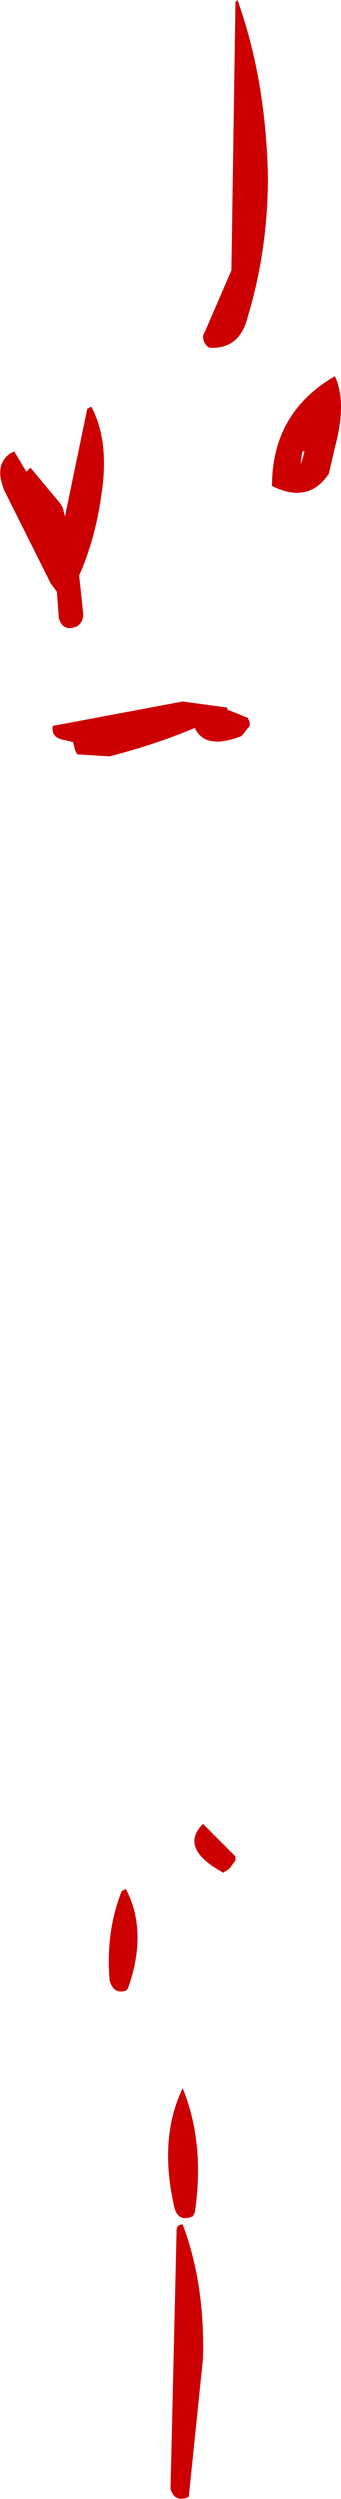 <?xml version="1.0" encoding="UTF-8" standalone="no"?>
<svg xmlns:ffdec="https://www.free-decompiler.com/flash" xmlns:xlink="http://www.w3.org/1999/xlink" ffdec:objectType="shape" height="61.45px" width="8.4px" xmlns="http://www.w3.org/2000/svg">
  <g transform="matrix(1.0, 0.0, 0.0, 1.0, 3.85, 31.15)">
    <path d="M2.75 -26.8 Q2.75 -25.0 2.25 -23.35 2.05 -22.55 1.3 -22.6 1.15 -22.7 1.15 -22.9 L1.2 -23.0 1.85 -24.5 1.95 -31.1 2.0 -31.15 Q2.7 -29.2 2.75 -26.8 M3.6 -20.05 Q3.5 -19.45 3.65 -20.05 L3.6 -20.05 M2.85 -19.2 Q2.85 -21.0 4.4 -21.9 4.7 -21.25 4.4 -20.15 L4.25 -19.5 Q3.75 -18.75 2.85 -19.2 M2.25 -13.5 L2.3 -13.4 2.3 -13.3 2.1 -13.05 Q1.2 -12.7 0.95 -13.25 0.0 -12.85 -1.15 -12.55 L-1.95 -12.6 -2.0 -12.7 -2.05 -12.9 -2.25 -12.95 Q-2.6 -13.0 -2.55 -13.3 L0.65 -13.9 1.75 -13.75 1.75 -13.7 2.25 -13.5 M1.95 14.5 L1.95 14.6 1.8 14.8 1.65 14.9 Q0.55 14.3 1.15 13.7 L1.95 14.5 M0.65 23.55 Q1.2 25.0 1.15 26.85 L0.8 30.25 Q0.45 30.4 0.35 30.05 L0.5 23.7 Q0.5 23.55 0.65 23.55 M0.65 20.2 Q1.2 21.55 0.95 23.25 L0.9 23.35 Q0.55 23.5 0.45 23.15 0.05 21.45 0.65 20.2 M-3.8 -19.25 Q-3.95 -19.75 -3.6 -20.0 L-3.5 -20.05 -3.2 -19.55 -3.1 -19.65 -2.35 -18.75 -2.3 -18.65 -2.25 -18.45 -1.7 -21.1 -1.6 -21.15 Q-1.15 -20.3 -1.35 -19.0 -1.5 -17.9 -1.9 -17.0 L-1.8 -16.05 Q-1.8 -15.85 -1.95 -15.75 -2.3 -15.6 -2.4 -15.95 L-2.45 -16.6 -2.6 -16.8 -3.75 -19.1 -3.8 -19.25 M-0.7 17.75 L-0.75 17.8 Q-1.05 17.9 -1.15 17.55 -1.25 16.35 -0.85 15.35 L-0.75 15.3 Q-0.2 16.35 -0.7 17.75" fill="#cc0000" fill-rule="evenodd" stroke="none"/>
  </g>
</svg>
